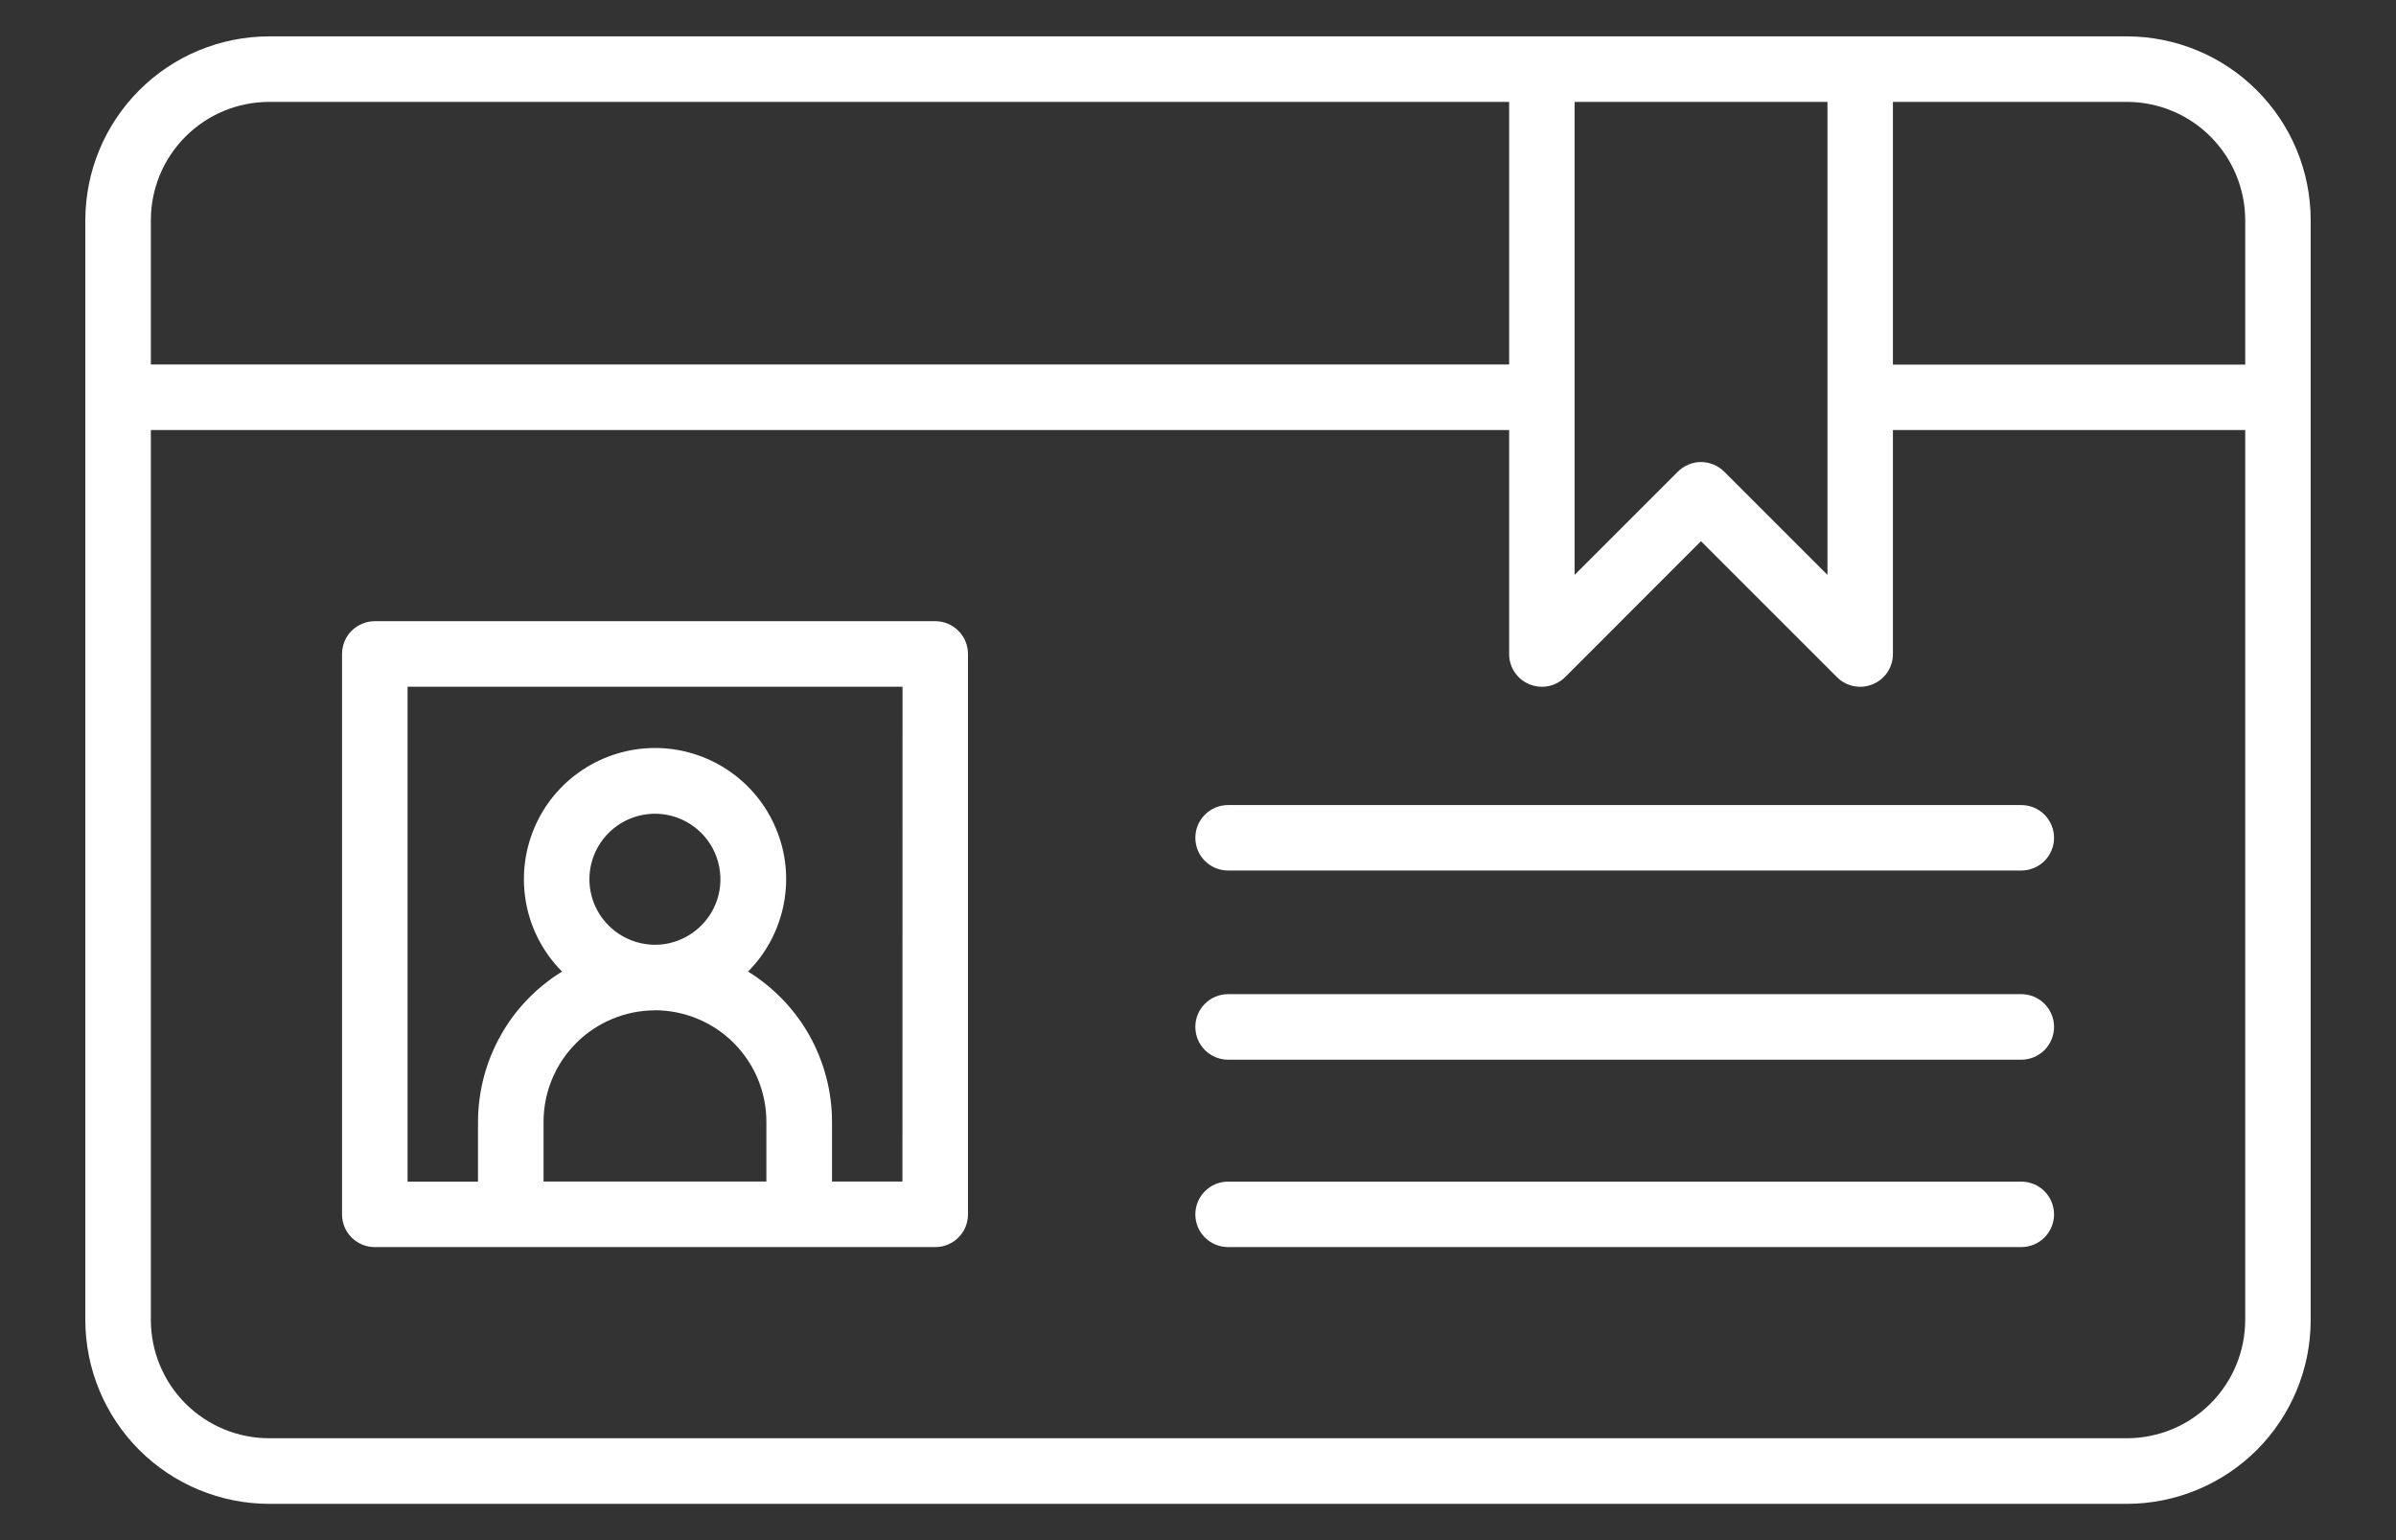 <svg width="28" height="18" viewBox="0 0 28 18" fill="#fff" xmlns="http://www.w3.org/2000/svg">
    <rect x="0" y="0" width="28" height="18" fill="#333333" stroke="none"/>
    <path d="M24.856 0.425H3.145C2.575 0.426 2.029 0.652 1.627 1.055C1.224 1.458 0.998 2.004 0.997 2.573V15.428C0.998 15.997 1.224 16.543 1.627 16.946C2.029 17.348 2.575 17.575 3.145 17.576H24.856C25.425 17.575 25.971 17.348 26.374 16.946C26.776 16.543 27.003 15.997 27.003 15.428V2.572C27.003 2.003 26.776 1.457 26.373 1.055C25.971 0.652 25.425 0.426 24.856 0.425ZM26.238 2.573V4.261H22.121V1.191H24.856C25.222 1.191 25.573 1.337 25.832 1.596C26.091 1.855 26.237 2.206 26.238 2.572V2.573ZM18.401 1.191H21.356V6.719L20.149 5.512C20.077 5.441 19.98 5.4 19.878 5.4C19.777 5.4 19.68 5.441 19.608 5.512L18.401 6.719V1.191ZM3.145 1.191H17.636V4.26H1.763V2.572C1.763 2.206 1.909 1.855 2.168 1.596C2.427 1.337 2.778 1.191 3.145 1.191ZM24.856 16.809H3.145C2.778 16.809 2.427 16.663 2.168 16.404C1.909 16.145 1.763 15.793 1.763 15.427V5.026H17.636V7.644C17.636 7.719 17.658 7.793 17.7 7.856C17.742 7.919 17.802 7.968 17.872 7.997C17.942 8.026 18.019 8.034 18.093 8.019C18.167 8.005 18.235 7.968 18.289 7.915L19.878 6.325L21.468 7.915C21.521 7.968 21.59 8.005 21.664 8.019C21.738 8.034 21.815 8.026 21.885 7.997C21.955 7.968 22.015 7.919 22.057 7.856C22.099 7.793 22.121 7.719 22.121 7.644V5.026H26.238V15.428C26.237 15.794 26.091 16.145 25.832 16.404C25.573 16.663 25.222 16.809 24.856 16.809Z" fill="white"/>
    <path d="M10.93 7.26H4.38C4.278 7.26 4.181 7.301 4.109 7.372C4.037 7.444 3.997 7.542 3.997 7.643V14.193C3.997 14.243 4.007 14.293 4.026 14.339C4.045 14.386 4.074 14.428 4.109 14.463C4.145 14.499 4.187 14.527 4.233 14.546C4.28 14.566 4.33 14.575 4.38 14.575H10.93C10.98 14.575 11.03 14.566 11.076 14.546C11.123 14.527 11.165 14.499 11.2 14.463C11.236 14.428 11.264 14.386 11.283 14.339C11.302 14.293 11.312 14.243 11.312 14.193V7.644C11.312 7.593 11.303 7.544 11.283 7.497C11.264 7.45 11.236 7.408 11.2 7.373C11.165 7.337 11.123 7.309 11.076 7.289C11.03 7.27 10.98 7.26 10.93 7.26ZM6.888 10.276C6.888 10.124 6.933 9.976 7.017 9.851C7.101 9.725 7.221 9.627 7.36 9.569C7.5 9.511 7.654 9.495 7.803 9.525C7.951 9.555 8.088 9.627 8.195 9.735C8.302 9.842 8.375 9.978 8.404 10.127C8.434 10.275 8.419 10.429 8.361 10.569C8.303 10.709 8.205 10.828 8.079 10.912C7.953 10.997 7.805 11.042 7.653 11.042C7.451 11.041 7.256 10.96 7.113 10.817C6.969 10.673 6.888 10.479 6.888 10.276ZM7.653 11.807C7.999 11.808 8.33 11.945 8.574 12.189C8.819 12.434 8.956 12.765 8.956 13.11V13.809H6.352V13.111C6.352 12.766 6.489 12.435 6.734 12.19C6.978 11.946 7.309 11.809 7.655 11.808L7.653 11.807ZM10.546 13.809H9.723V13.111C9.723 12.759 9.632 12.413 9.461 12.105C9.289 11.798 9.041 11.54 8.742 11.355C8.955 11.14 9.1 10.867 9.158 10.57C9.217 10.273 9.186 9.965 9.069 9.686C8.953 9.406 8.757 9.168 8.505 9C8.253 8.832 7.957 8.742 7.655 8.742C7.352 8.742 7.056 8.832 6.804 9C6.552 9.168 6.356 9.406 6.24 9.686C6.124 9.965 6.093 10.273 6.151 10.57C6.209 10.867 6.354 11.14 6.568 11.355C6.268 11.54 6.02 11.798 5.849 12.105C5.677 12.413 5.587 12.759 5.586 13.111V13.81H4.763V8.026H10.547L10.546 13.809Z" fill="white"/>
    <path d="M23.621 13.81H14.352C14.25 13.81 14.153 13.85 14.081 13.922C14.009 13.994 13.969 14.091 13.969 14.193C13.969 14.294 14.009 14.392 14.081 14.463C14.153 14.535 14.25 14.575 14.352 14.575H23.621C23.722 14.575 23.82 14.535 23.892 14.463C23.963 14.392 24.004 14.294 24.004 14.193C24.004 14.091 23.963 13.994 23.892 13.922C23.82 13.85 23.722 13.81 23.621 13.81Z" fill="white"/>
    <path d="M23.621 11.619H14.352C14.25 11.619 14.153 11.659 14.081 11.731C14.009 11.803 13.969 11.9 13.969 12.002C13.969 12.103 14.009 12.201 14.081 12.273C14.153 12.344 14.25 12.385 14.352 12.385H23.621C23.722 12.385 23.82 12.344 23.892 12.273C23.963 12.201 24.004 12.103 24.004 12.002C24.004 11.9 23.963 11.803 23.892 11.731C23.82 11.659 23.722 11.619 23.621 11.619Z" fill="white"/>
    <path d="M23.621 9.409H14.352C14.25 9.409 14.153 9.449 14.081 9.521C14.009 9.593 13.969 9.69 13.969 9.792C13.969 9.893 14.009 9.991 14.081 10.062C14.153 10.134 14.25 10.174 14.352 10.174H23.621C23.722 10.174 23.82 10.134 23.892 10.062C23.963 9.991 24.004 9.893 24.004 9.792C24.004 9.69 23.963 9.593 23.892 9.521C23.82 9.449 23.722 9.409 23.621 9.409Z" fill="white"/>
</svg>
